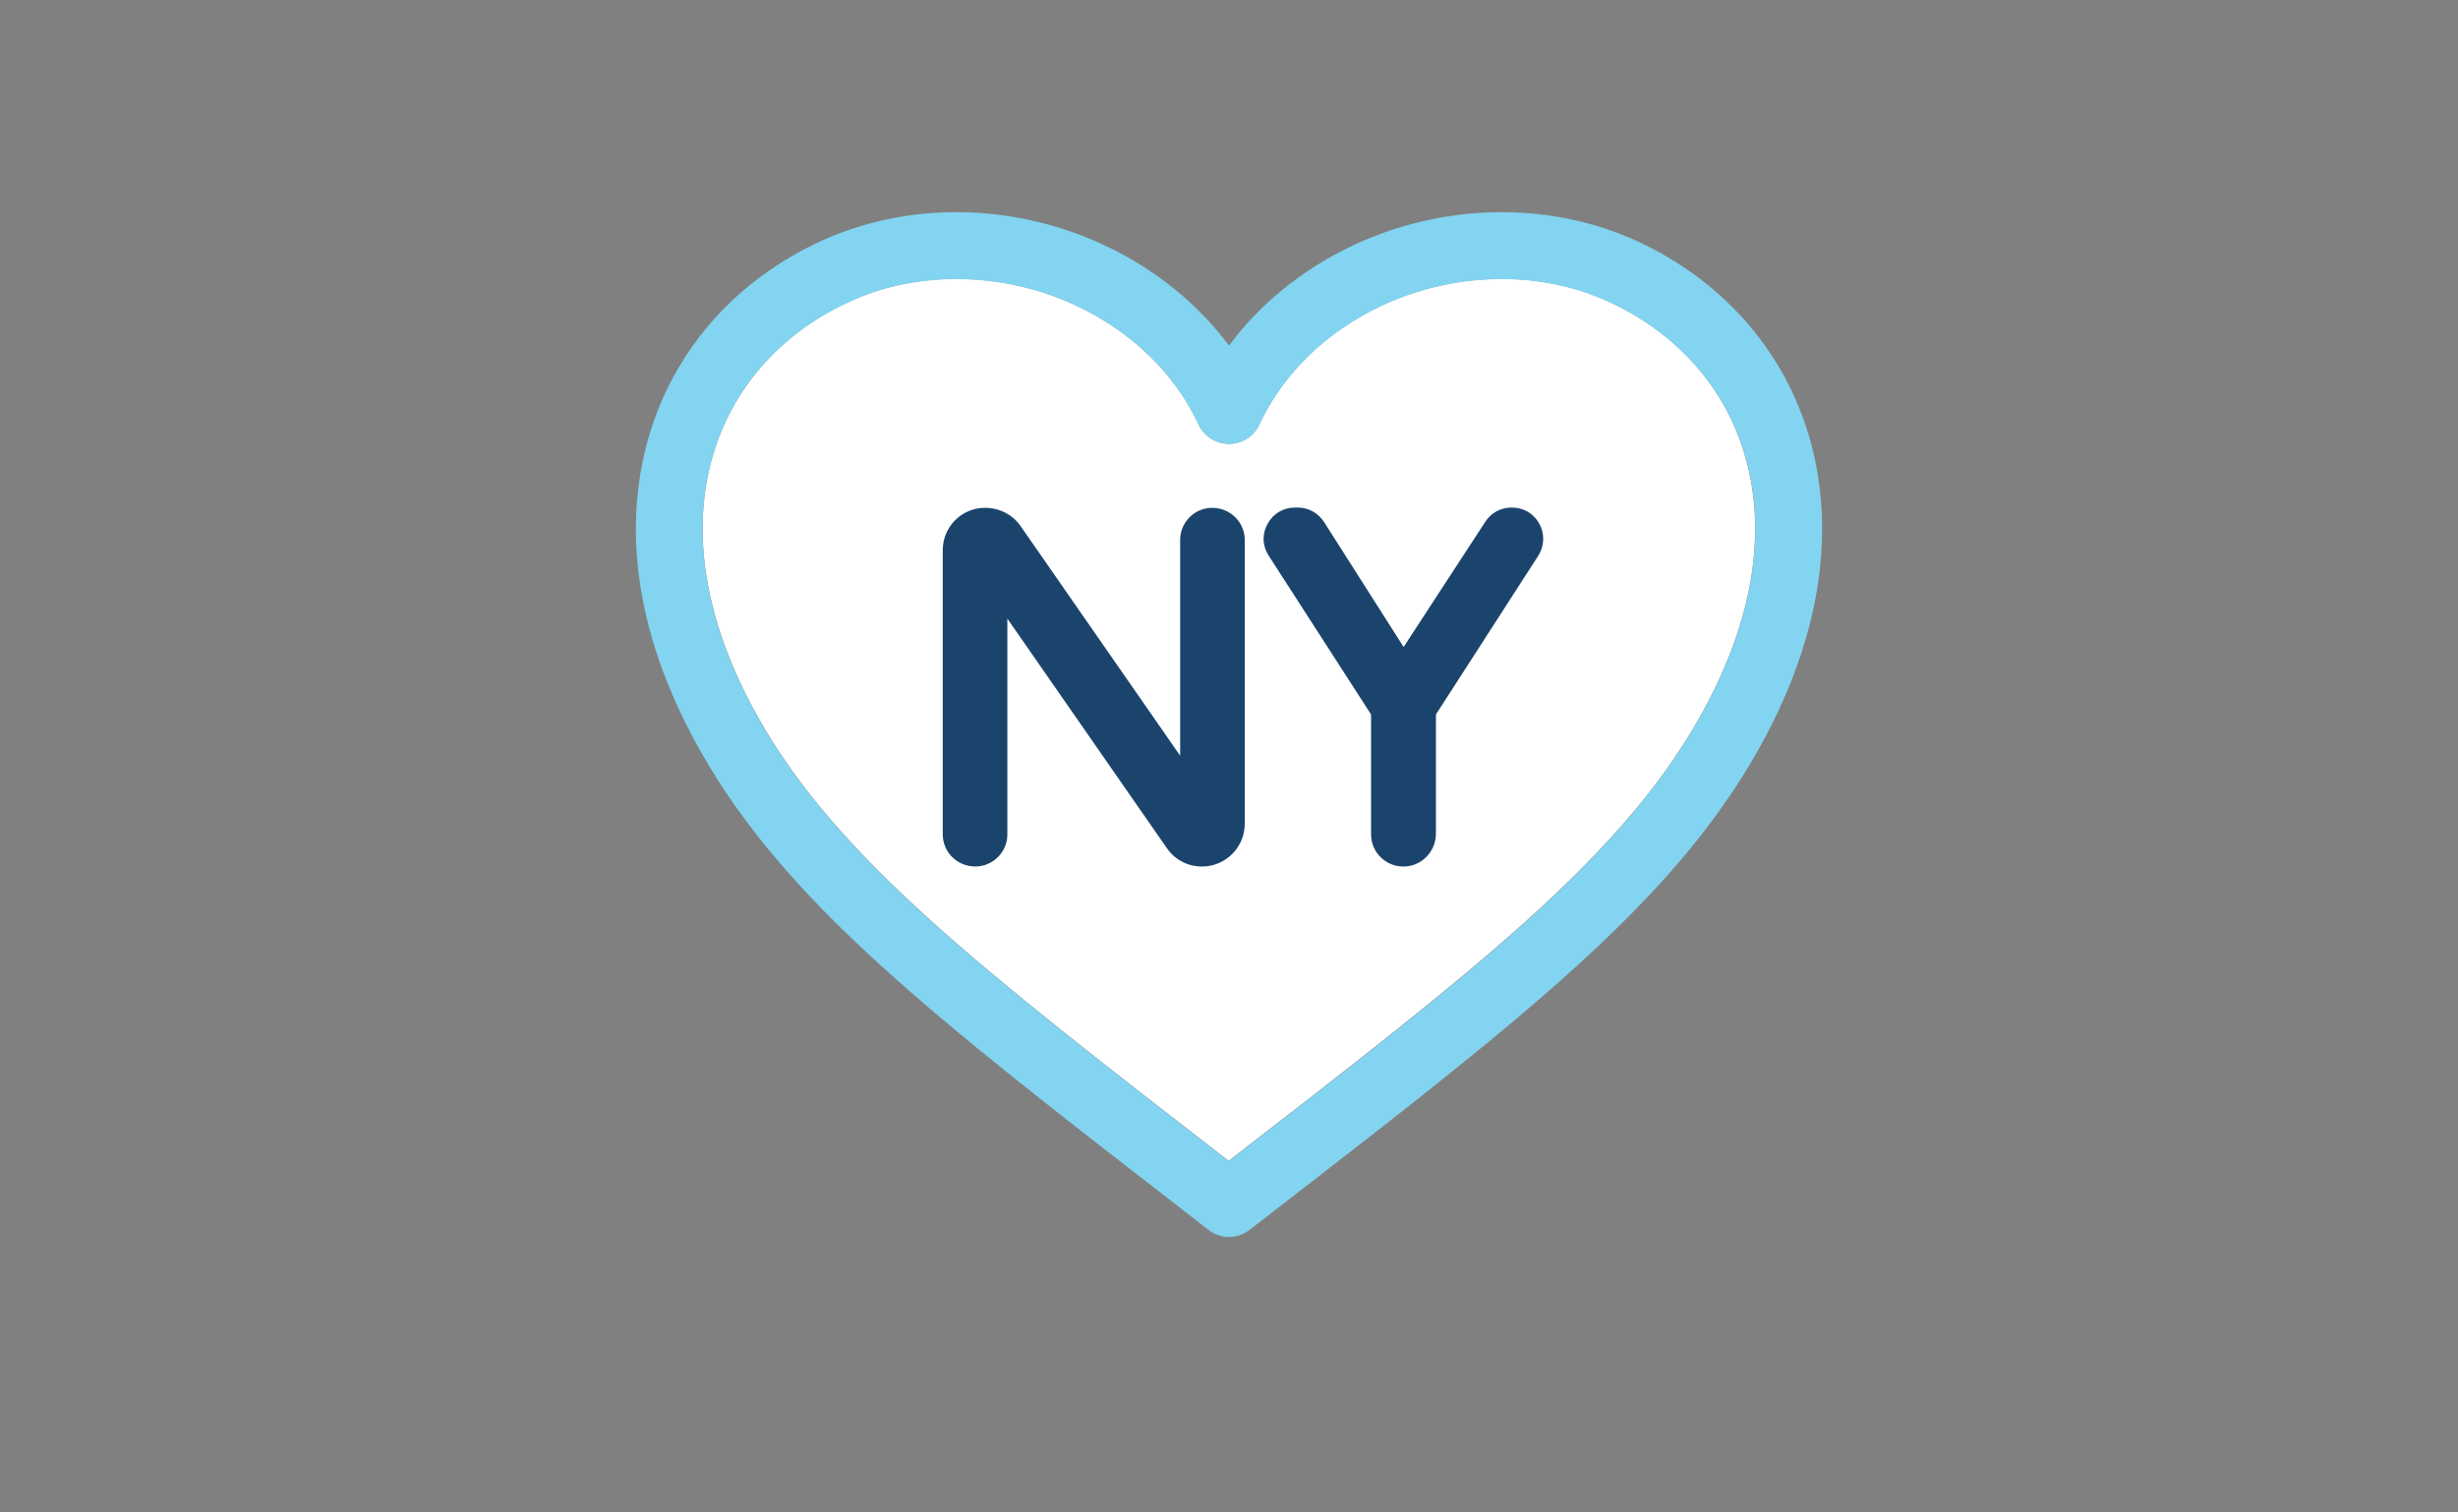 <svg xmlns="http://www.w3.org/2000/svg" viewBox="0 0 936 576"><rect x="0" y="0" width="936" height="576" fill="#808080" stroke="none"/><path fill="#FFF" d="M613.1 115.1c-12.7-5.9-26.6-8.9-41.3-8.9-39.8 0-76.9 22.2-92.2 55.4-2.1 4.5-6.6 7.4-11.6 7.4s-9.5-2.9-11.6-7.4c-15.4-33.1-52.4-55.4-92.2-55.4-14.7 0-28.6 3-41.3 8.9-24.8 11.5-42.8 31.4-50.7 55.9-9.8 30.4-4 65.9 16.6 102.4 30 53.3 85.2 96 176.6 166.8l2.5 1.9 2.3-1.8c91.6-70.9 146.8-113.6 176.9-166.9 20.7-36.6 26.4-72 16.6-102.4-7.8-24.5-25.8-44.4-50.6-55.9z"/><path fill="#83D4F0" d="M623.8 92c-16.1-7.4-33.6-11.2-52-11.2-41.5 0-80.7 19.7-103.8 50.8-23.1-31-62.3-50.8-103.8-50.8-18.4 0-35.9 3.8-52 11.2-31.3 14.5-54.1 39.8-64.2 71.3-8.4 26.1-11.9 68.5 18.7 122.7 32.6 57.8 89.3 101.7 183.2 174.4l10.3 8c2.3 1.8 5 2.7 7.8 2.7s5.5-.9 7.8-2.7l10.1-7.8C580 387.8 636.7 343.8 669.3 286c30.6-54.2 27.1-96.7 18.7-122.7-10.1-31.4-32.9-56.7-64.2-71.3zm23.3 181.5c-30.1 53.3-85.3 96.1-176.9 166.9l-2.3 1.8-2.5-1.9C374 369.5 318.8 326.8 288.8 273.5c-20.7-36.5-26.4-72-16.6-102.4 7.9-24.6 25.9-44.4 50.7-55.9 12.7-5.9 26.6-8.9 41.3-8.9 39.8 0 76.9 22.2 92.2 55.4 2.1 4.5 6.6 7.4 11.6 7.4s9.5-2.9 11.6-7.4c15.4-33.1 52.4-55.4 92.2-55.4 14.7 0 28.6 3 41.3 8.9 24.8 11.5 42.8 31.4 50.7 55.9 9.8 30.4 4 65.8-16.7 102.4z"/><g fill="#1B446D"><path d="M450.5 291.6l-63-90.6c-2.8-4-7.4-6.4-12.3-6.4h-.2c-8.2 0-14.9 6.7-14.9 14.9v108.3c0 6.1 4.9 11 11 11h.2c6.1 0 11-4.9 11-11v-86l63 90.6c2.8 4 7.4 6.4 12.3 6.4h.2c8.2 0 14.9-6.7 14.9-14.9V205.6c0-6.1-4.9-11-11-11h-.2c-6.1 0-11 4.9-11 11v86z"/><path d="M457.8 330h-.2c-5.3 0-10.2-2.6-13.2-6.9l-60.8-87.5v82.2c0 6.7-5.5 12.2-12.2 12.2-6.9 0-12.4-5.5-12.4-12.2V209.5c0-8.9 7.2-16.1 16.1-16.1 5.5 0 10.5 2.6 13.5 6.9l60.8 87.5v-82.2c0-6.7 5.5-12.2 12.2-12.2 6.9 0 12.4 5.5 12.4 12.2v108.3c-.1 8.9-7.4 16.1-16.2 16.1zm-76.7-102l65.2 93.7c2.6 3.7 6.8 5.9 11.3 5.9h.2c7.6 0 13.7-6.2 13.7-13.7V205.6c0-5.4-4.4-9.8-9.8-9.8-5.6 0-10 4.4-10 9.8v89.8l-65.2-93.7c-2.6-3.7-6.8-5.9-11.3-5.9-7.8 0-14 6.2-14 13.7v108.3c0 5.4 4.4 9.8 9.8 9.8 5.6 0 10-4.4 10-9.8V228z"/><g><path d="M566.5 199.4l-32.1 49.3-31.3-49.2c-2-3.1-5.3-4.9-9-4.9H493c-8.4 0-13.5 9.3-9 16.4l39.2 60.8v46c0 6.1 4.9 11 11 11h.2c6.1 0 11-4.9 11-11v-46l39.2-60.8c4.6-7.1-.5-16.4-9-16.4h-.3c-3.5 0-6.8 1.8-8.8 4.8z"/><path d="M534.5 330h-.2c-6.7 0-12.2-5.5-12.2-12.2v-45.7l-39-60.5c-2.4-3.7-2.6-8.2-.4-12.1 2.1-3.9 6-6.2 10.4-6.2h1.1c4.1 0 7.8 2.1 10 5.5l30.3 47.6 31.1-47.7c2.2-3.4 5.9-5.4 9.9-5.4h.3c4.4 0 8.3 2.3 10.4 6.2 2.1 3.9 1.9 8.4-.4 12.1l-39 60.5v45.7c-.2 6.7-5.6 12.2-12.3 12.2zM493 195.8c-3.5 0-6.6 1.8-8.3 4.9-1.7 3.1-1.6 6.7.4 9.7l39.4 61.1v46.4c0 5.4 4.4 9.8 9.8 9.8h.2c5.4 0 9.8-4.4 9.8-9.8v-46.4l.2-.3 39.2-60.8c1.9-3 2-6.6.4-9.7-1.7-3.1-4.8-4.9-8.3-4.9h-.3c-3.2 0-6.2 1.6-7.9 4.3l-33.1 50.8-32.3-50.7c-1.7-2.7-4.7-4.4-8-4.4H493z"/></g></g></svg>
